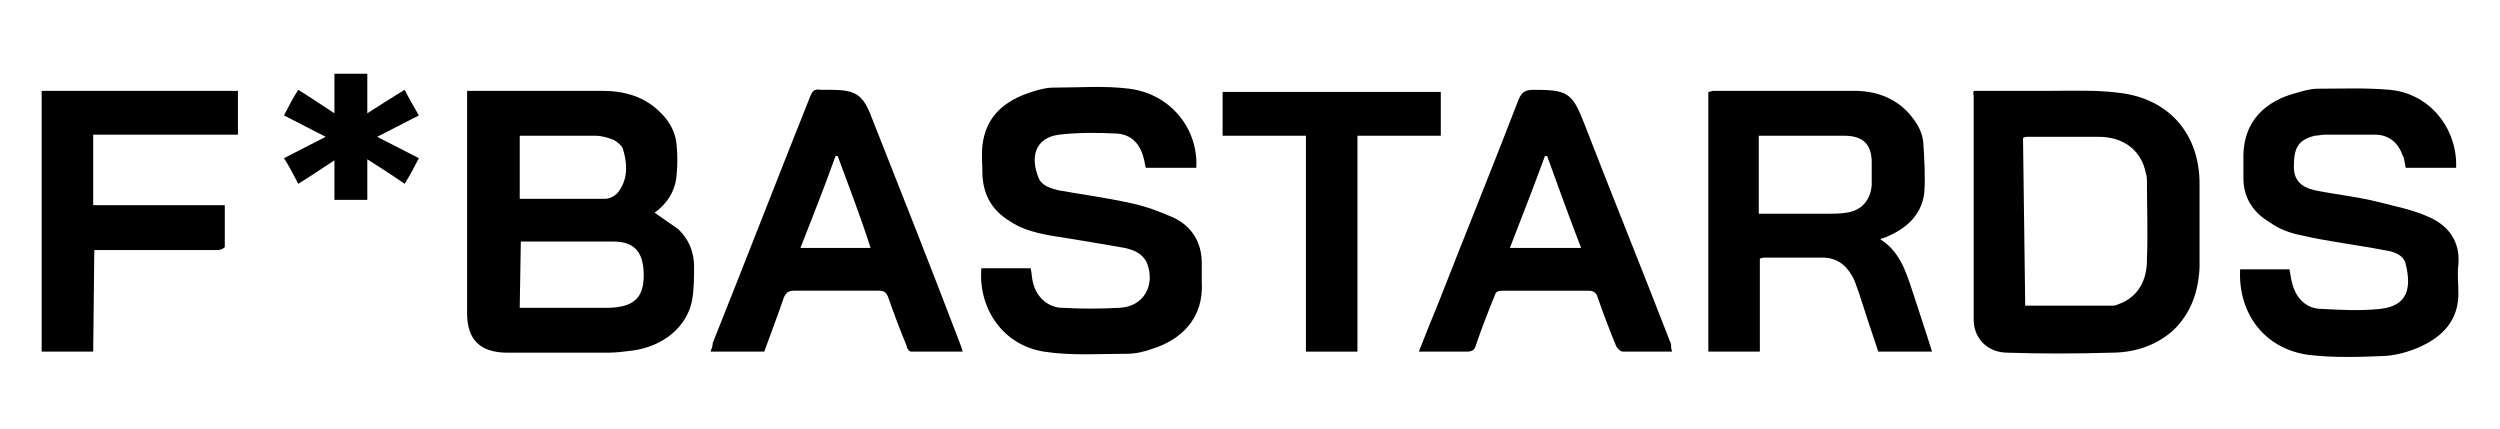 <svg width="140" height="24" viewBox="0 0 140 24" fill="none" xmlns="http://www.w3.org/2000/svg">
<path d="M26.158 5.087C26.342 5.087 26.465 5.087 26.587 5.087C28.982 5.087 31.377 5.087 33.71 5.087C34.938 5.087 36.105 5.387 37.026 6.344C37.517 6.823 37.824 7.422 37.886 8.08C37.947 8.678 37.947 9.217 37.886 9.816C37.824 10.713 37.333 11.431 36.658 11.91C37.087 12.21 37.517 12.509 37.947 12.808C38.561 13.347 38.868 14.125 38.868 14.903C38.868 15.561 38.868 16.22 38.745 16.878C38.438 18.314 37.149 19.392 35.43 19.631C34.938 19.691 34.509 19.751 34.017 19.751C32.175 19.751 30.272 19.751 28.43 19.751C26.895 19.751 26.158 19.032 26.158 17.536C26.158 13.586 26.158 9.636 26.158 5.626V5.087ZM29.105 17.237C29.289 17.237 29.412 17.237 29.596 17.237C31.07 17.237 32.482 17.237 33.956 17.237C35.614 17.237 36.105 16.579 36.044 15.202C35.982 14.065 35.491 13.526 34.324 13.526C32.728 13.526 31.131 13.526 29.535 13.526C29.412 13.526 29.289 13.526 29.166 13.526L29.105 17.237ZM29.105 11.132C30.702 11.132 32.298 11.132 33.895 11.132C34.202 11.132 34.57 10.893 34.693 10.653C35.184 9.935 35.123 9.097 34.877 8.319C34.816 8.14 34.57 7.96 34.386 7.841C34.079 7.721 33.71 7.601 33.342 7.601C32.298 7.601 31.316 7.601 30.272 7.601C29.903 7.601 29.474 7.601 29.105 7.601V11.132Z" fill="black"/>
<path d="M105.307 13.407C106.351 14.065 106.719 15.142 107.088 16.279C107.456 17.417 107.824 18.494 108.193 19.691H105.184C104.816 18.614 104.447 17.476 104.079 16.339C103.956 16.04 103.895 15.741 103.71 15.441C103.342 14.783 102.789 14.424 102.052 14.424C101.009 14.424 99.965 14.424 98.921 14.424C98.798 14.424 98.675 14.424 98.552 14.484V19.691H95.666V5.147C95.789 5.147 95.851 5.087 95.974 5.087C98.614 5.087 101.193 5.087 103.833 5.087C105 5.087 106.044 5.447 106.842 6.284C107.272 6.763 107.64 7.302 107.702 7.96C107.763 8.918 107.824 9.875 107.763 10.773C107.64 11.91 106.903 12.688 105.859 13.167C105.737 13.227 105.614 13.287 105.43 13.347C105.307 13.347 105.307 13.407 105.307 13.407ZM98.491 7.601V11.97C99.781 11.97 101.009 11.97 102.298 11.97C102.667 11.97 103.035 11.97 103.403 11.91C104.263 11.791 104.754 11.192 104.816 10.354C104.816 9.935 104.816 9.516 104.816 9.097C104.816 8.08 104.324 7.601 103.281 7.601C102.359 7.601 101.438 7.601 100.579 7.601C99.842 7.601 99.228 7.601 98.491 7.601Z" fill="black"/>
<path d="M110.526 5.088C111.939 5.088 113.351 5.088 114.702 5.088C116.053 5.088 117.404 5.028 118.754 5.207C121.518 5.566 123.175 7.542 123.175 10.295C123.175 11.851 123.175 13.407 123.175 14.963C123.114 16.34 122.684 17.596 121.64 18.554C120.658 19.392 119.491 19.751 118.202 19.751C116.298 19.811 114.333 19.811 112.43 19.751C111.325 19.751 110.526 18.973 110.526 17.896C110.526 13.706 110.526 9.517 110.526 5.327C110.465 5.207 110.526 5.207 110.526 5.088ZM113.412 17.118C115.07 17.118 116.728 17.118 118.325 17.118C118.509 17.118 118.693 16.998 118.877 16.938C119.86 16.459 120.228 15.562 120.228 14.544C120.289 13.048 120.228 11.611 120.228 10.115C120.228 9.995 120.228 9.876 120.167 9.696C119.921 8.439 118.939 7.661 117.526 7.661C116.175 7.661 114.886 7.661 113.535 7.661C113.474 7.661 113.412 7.661 113.289 7.721L113.412 17.118Z" fill="black"/>
<path d="M66.991 9.397H64.167C64.105 9.217 64.105 9.037 64.044 8.858C63.859 8.08 63.368 7.541 62.57 7.481C61.465 7.421 60.359 7.421 59.316 7.541C57.903 7.721 57.719 8.858 58.149 9.935C58.333 10.414 58.824 10.534 59.254 10.653C60.605 10.893 61.956 11.072 63.307 11.372C64.167 11.551 64.965 11.85 65.763 12.21C66.746 12.688 67.298 13.586 67.298 14.723C67.298 15.082 67.298 15.441 67.298 15.8C67.421 17.895 66.07 19.032 64.596 19.511C64.105 19.691 63.614 19.811 63.123 19.811C61.588 19.811 59.991 19.93 58.456 19.691C56.184 19.332 54.772 17.297 54.956 15.023H57.719C57.781 15.322 57.781 15.561 57.842 15.8C58.026 16.638 58.702 17.237 59.5 17.237C60.544 17.297 61.588 17.297 62.693 17.237C64.044 17.177 64.719 15.98 64.228 14.723C63.982 14.184 63.491 14.005 63 13.885C61.956 13.706 60.912 13.526 59.807 13.347C58.702 13.167 57.535 13.047 56.553 12.389C55.57 11.79 55.079 10.953 55.017 9.815C55.017 9.277 54.956 8.678 55.017 8.14C55.202 6.524 56.245 5.626 57.781 5.147C58.149 5.027 58.579 4.908 58.947 4.908C60.359 4.908 61.833 4.788 63.245 4.968C65.579 5.267 67.114 7.242 66.991 9.397Z" fill="black"/>
<path d="M125.447 15.082H128.21C128.272 15.441 128.333 15.86 128.456 16.16C128.702 16.818 129.254 17.297 129.991 17.297C131.096 17.357 132.202 17.416 133.307 17.297C134.903 17.117 135.026 16.04 134.719 14.783C134.596 14.244 133.982 14.065 133.491 14.005C131.956 13.706 130.36 13.526 128.825 13.167C128.21 13.047 127.596 12.808 127.105 12.449C126.184 11.91 125.632 11.072 125.632 9.995C125.632 9.636 125.632 9.277 125.632 8.918C125.57 6.703 126.982 5.626 128.579 5.207C129.009 5.087 129.377 4.968 129.807 4.968C131.158 4.968 132.447 4.908 133.798 5.027C135.947 5.207 137.482 7.003 137.544 9.097C137.544 9.157 137.544 9.277 137.544 9.397H134.719C134.658 9.157 134.658 8.858 134.535 8.678C134.289 7.96 133.737 7.541 133 7.541C132.079 7.541 131.158 7.541 130.175 7.541C129.991 7.541 129.807 7.601 129.623 7.601C128.702 7.84 128.456 8.259 128.456 9.337C128.456 10.055 128.825 10.474 129.623 10.653C130.789 10.893 132.018 11.012 133.184 11.312C134.105 11.551 135.088 11.731 136.009 12.15C137.114 12.628 137.789 13.526 137.667 14.843C137.605 15.322 137.667 15.8 137.667 16.279C137.728 17.716 136.991 18.673 135.825 19.272C135.149 19.631 134.351 19.87 133.614 19.93C132.202 19.99 130.728 20.05 129.254 19.87C126.737 19.511 125.325 17.476 125.447 15.082Z" fill="black"/>
<path d="M42.798 19.691H39.789C39.851 19.512 39.912 19.392 39.912 19.212C41.754 14.604 43.535 9.995 45.377 5.387C45.5 5.088 45.623 4.968 45.93 5.028C46.114 5.028 46.298 5.028 46.482 5.028C47.895 5.028 48.324 5.267 48.816 6.584C50.474 10.773 52.131 14.963 53.728 19.152C53.789 19.332 53.851 19.452 53.912 19.691C52.93 19.691 52.009 19.691 51.026 19.691C50.903 19.691 50.781 19.512 50.781 19.392C50.412 18.494 50.044 17.536 49.737 16.639C49.614 16.339 49.491 16.279 49.184 16.279C47.587 16.279 45.991 16.279 44.456 16.279C44.149 16.279 44.026 16.399 43.903 16.639C43.535 17.716 43.166 18.674 42.798 19.691ZM46.912 8.738C46.851 8.738 46.851 8.738 46.789 8.738C46.175 10.474 45.5 12.15 44.824 13.886H48.754C48.202 12.15 47.526 10.414 46.912 8.738Z" fill="black"/>
<path d="M93.64 19.691C92.658 19.691 91.737 19.691 90.877 19.691C90.754 19.691 90.57 19.512 90.509 19.392C90.14 18.494 89.772 17.537 89.465 16.639C89.403 16.399 89.219 16.28 88.974 16.28C87.377 16.28 85.719 16.28 84.123 16.28C83.877 16.28 83.754 16.34 83.693 16.579C83.325 17.477 82.956 18.434 82.649 19.332C82.588 19.572 82.465 19.691 82.158 19.691C81.298 19.691 80.439 19.691 79.456 19.691C79.825 18.734 80.193 17.836 80.561 16.938C82.035 13.168 83.57 9.397 85.044 5.566C85.228 5.148 85.412 5.028 85.903 5.028C87.807 5.028 88.053 5.207 88.728 6.943C90.325 11.073 91.982 15.143 93.579 19.272C93.579 19.452 93.579 19.512 93.64 19.691ZM88.544 13.886C87.868 12.15 87.254 10.414 86.64 8.739C86.579 8.739 86.579 8.739 86.517 8.739C85.903 10.414 85.228 12.15 84.552 13.886H88.544Z" fill="black"/>
<path d="M5.219 19.691H2.333V5.087H13.325V7.541H5.219V11.491H12.588C12.588 12.329 12.588 13.107 12.588 13.826C12.588 13.885 12.342 14.005 12.219 14.005C10.684 14.005 9.149 14.005 7.675 14.005C6.877 14.005 6.14 14.005 5.281 14.005L5.219 19.691Z" fill="black"/>
<path d="M73.132 19.691V7.601H68.465V5.147H80.684V7.601H76.017V19.691H73.132Z" fill="black"/>
<path d="M18.728 6.344V4.13H20.57V6.344C21.307 5.866 21.982 5.447 22.658 5.028C22.903 5.506 23.149 5.925 23.456 6.464C22.658 6.883 21.921 7.242 21.123 7.661C21.921 8.08 22.658 8.439 23.456 8.858C23.21 9.337 22.965 9.816 22.658 10.294C21.982 9.816 21.307 9.397 20.57 8.918V11.192H18.728V8.978C17.991 9.457 17.377 9.876 16.702 10.294C16.456 9.816 16.21 9.337 15.903 8.858C16.702 8.439 17.438 8.08 18.237 7.661C17.438 7.242 16.702 6.883 15.903 6.464C16.149 5.985 16.395 5.506 16.702 5.028C17.377 5.447 17.991 5.866 18.728 6.344Z" fill="black"/>
</svg>
